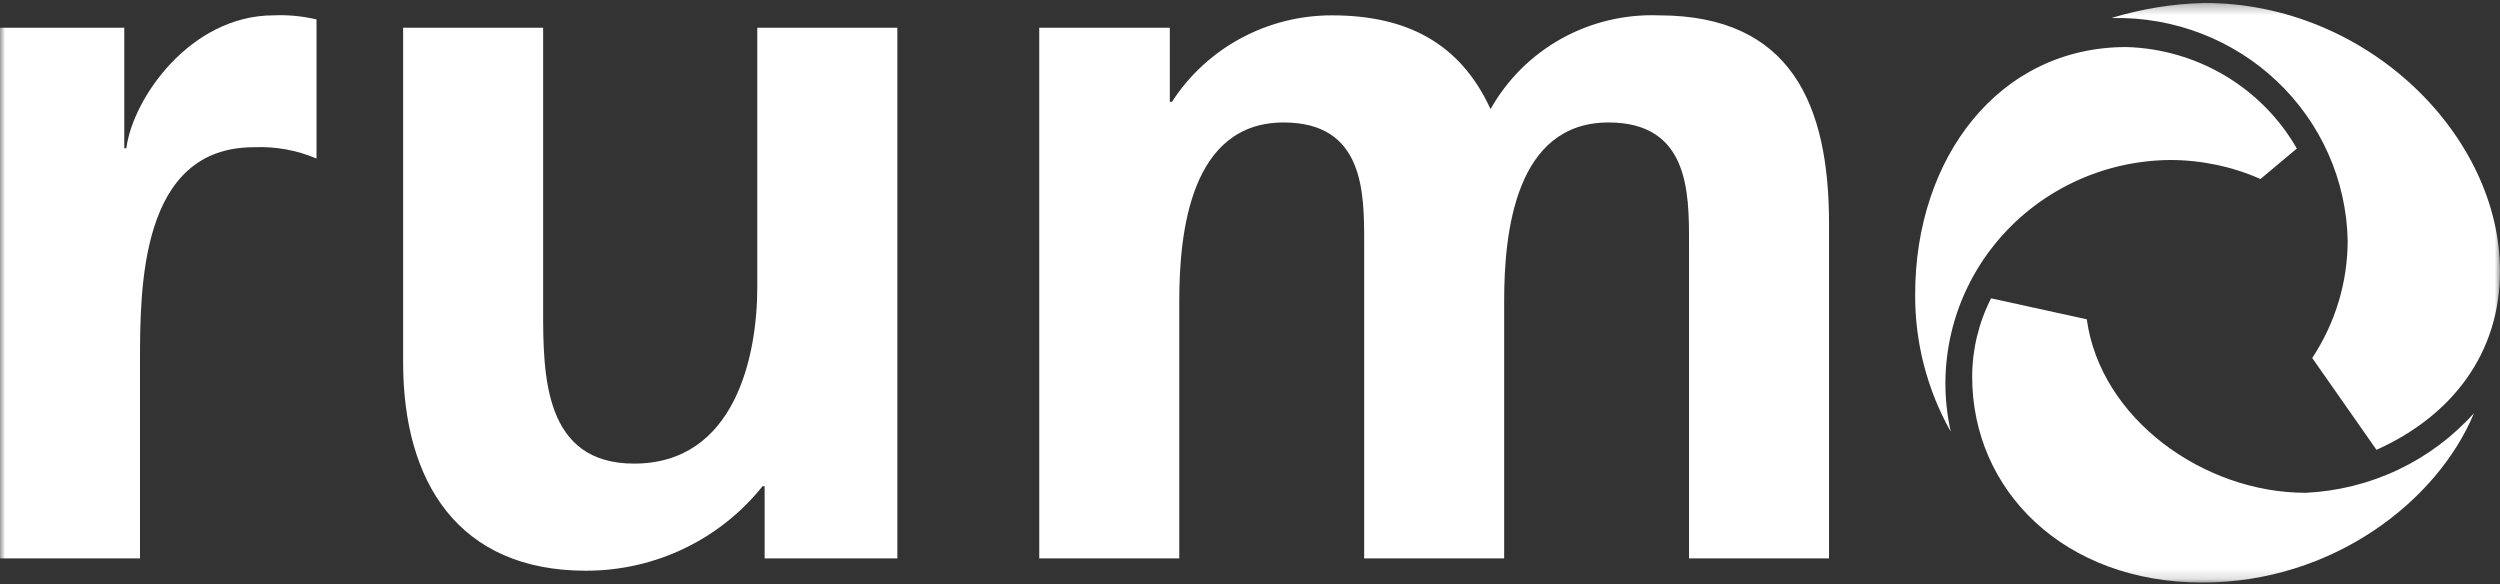 <svg width="244" height="57" viewBox="0 0 244 57" fill="none" xmlns="http://www.w3.org/2000/svg">
<rect x="0" y="0" width="244" height="57" fill="#333333" stroke="none"/>
<g clip-path="url(#clip0_1_22)">
<mask id="mask0_1_22" style="mask-type:luminance" maskUnits="userSpaceOnUse" x="0" y="0" width="244" height="57">
<path d="M244 0.289H0V56.857H244V0.289Z" fill="white"/>
</mask>
<g mask="url(#mask0_1_22)">
<path fill-rule="evenodd" clip-rule="evenodd" d="M-0 54.499H13.663V35.488C13.663 28.046 13.663 14.369 24.775 14.369C26.872 14.275 28.965 14.654 30.892 15.475V1.897C29.524 1.571 28.117 1.436 26.711 1.498C18.555 1.498 12.945 9.64 12.332 14.469H12.13V2.707H-0.002L-0 54.499Z" fill="white"/>
<path fill-rule="evenodd" clip-rule="evenodd" d="M87.58 2.707H73.911V28.047C73.911 34.688 71.773 45.248 61.882 45.248C53.116 45.248 53.01 36.697 53.01 30.36V2.707H39.346V35.39C39.346 47.053 44.748 55.703 57.186 55.703C60.505 55.706 63.782 54.966 66.767 53.537C69.753 52.108 72.371 50.029 74.423 47.456H74.629V54.5H87.582L87.58 2.707Z" fill="white"/>
<path fill-rule="evenodd" clip-rule="evenodd" d="M101.432 54.499H115.097V29.353C115.097 22.616 116.215 11.953 125.287 11.953C133.143 11.953 133.143 18.791 133.143 23.625V54.499H146.806V29.353C146.806 22.616 147.922 11.953 157 11.953C164.848 11.953 164.848 18.791 164.848 23.625V54.499H178.513V21.812C178.513 10.247 174.832 1.498 161.891 1.498C158.564 1.377 155.27 2.169 152.372 3.784C149.475 5.4 147.088 7.777 145.478 10.65C142.515 4.21 137.318 1.498 129.977 1.498C126.866 1.498 123.806 2.272 121.08 3.748C118.353 5.225 116.049 7.355 114.379 9.944H114.174V2.707H101.43L101.432 54.499Z" fill="white"/>
<path fill-rule="evenodd" clip-rule="evenodd" d="M224.17 14.497L220.623 17.471C217.838 16.244 214.823 15.612 211.772 15.616C208.481 15.647 205.24 16.402 202.282 17.827C199.324 19.252 196.725 21.309 194.677 23.851C192.628 26.392 191.181 29.352 190.44 32.515C189.699 35.678 189.683 38.964 190.394 42.134C188.087 38.034 186.89 33.416 186.92 28.727C186.92 15.396 195.092 4.591 207.53 4.591C210.934 4.688 214.253 5.651 217.169 7.387C220.084 9.123 222.496 11.572 224.17 14.497Z" fill="white"/>
<path fill-rule="evenodd" clip-rule="evenodd" d="M244 26.459C244 34.472 239.338 40.58 231.946 43.902L225.672 34.94C227.93 31.527 229.133 27.539 229.133 23.463C229.011 17.591 226.533 12.007 222.239 7.937C217.945 3.868 212.189 1.646 206.235 1.76H206.057C209.004 0.863 212.06 0.367 215.142 0.287C231.083 0.289 244 13.254 244 26.459Z" fill="white"/>
<path fill-rule="evenodd" clip-rule="evenodd" d="M241.459 40.327C237.9 48.916 227.667 56.857 214.955 56.857C201.432 56.857 192.485 47.86 192.485 36.775C192.488 34.116 193.119 31.494 194.329 29.117L203.669 31.164C205 40.85 215.05 48.098 225.034 48.098C228.159 47.95 231.224 47.187 234.045 45.852C236.866 44.517 239.385 42.639 241.459 40.327Z" fill="white"/>
</g>
</g>
<defs>
<clipPath id="clip0_1_22">
<rect width="244" height="57" fill="white"/>
</clipPath>
</defs>
</svg>
